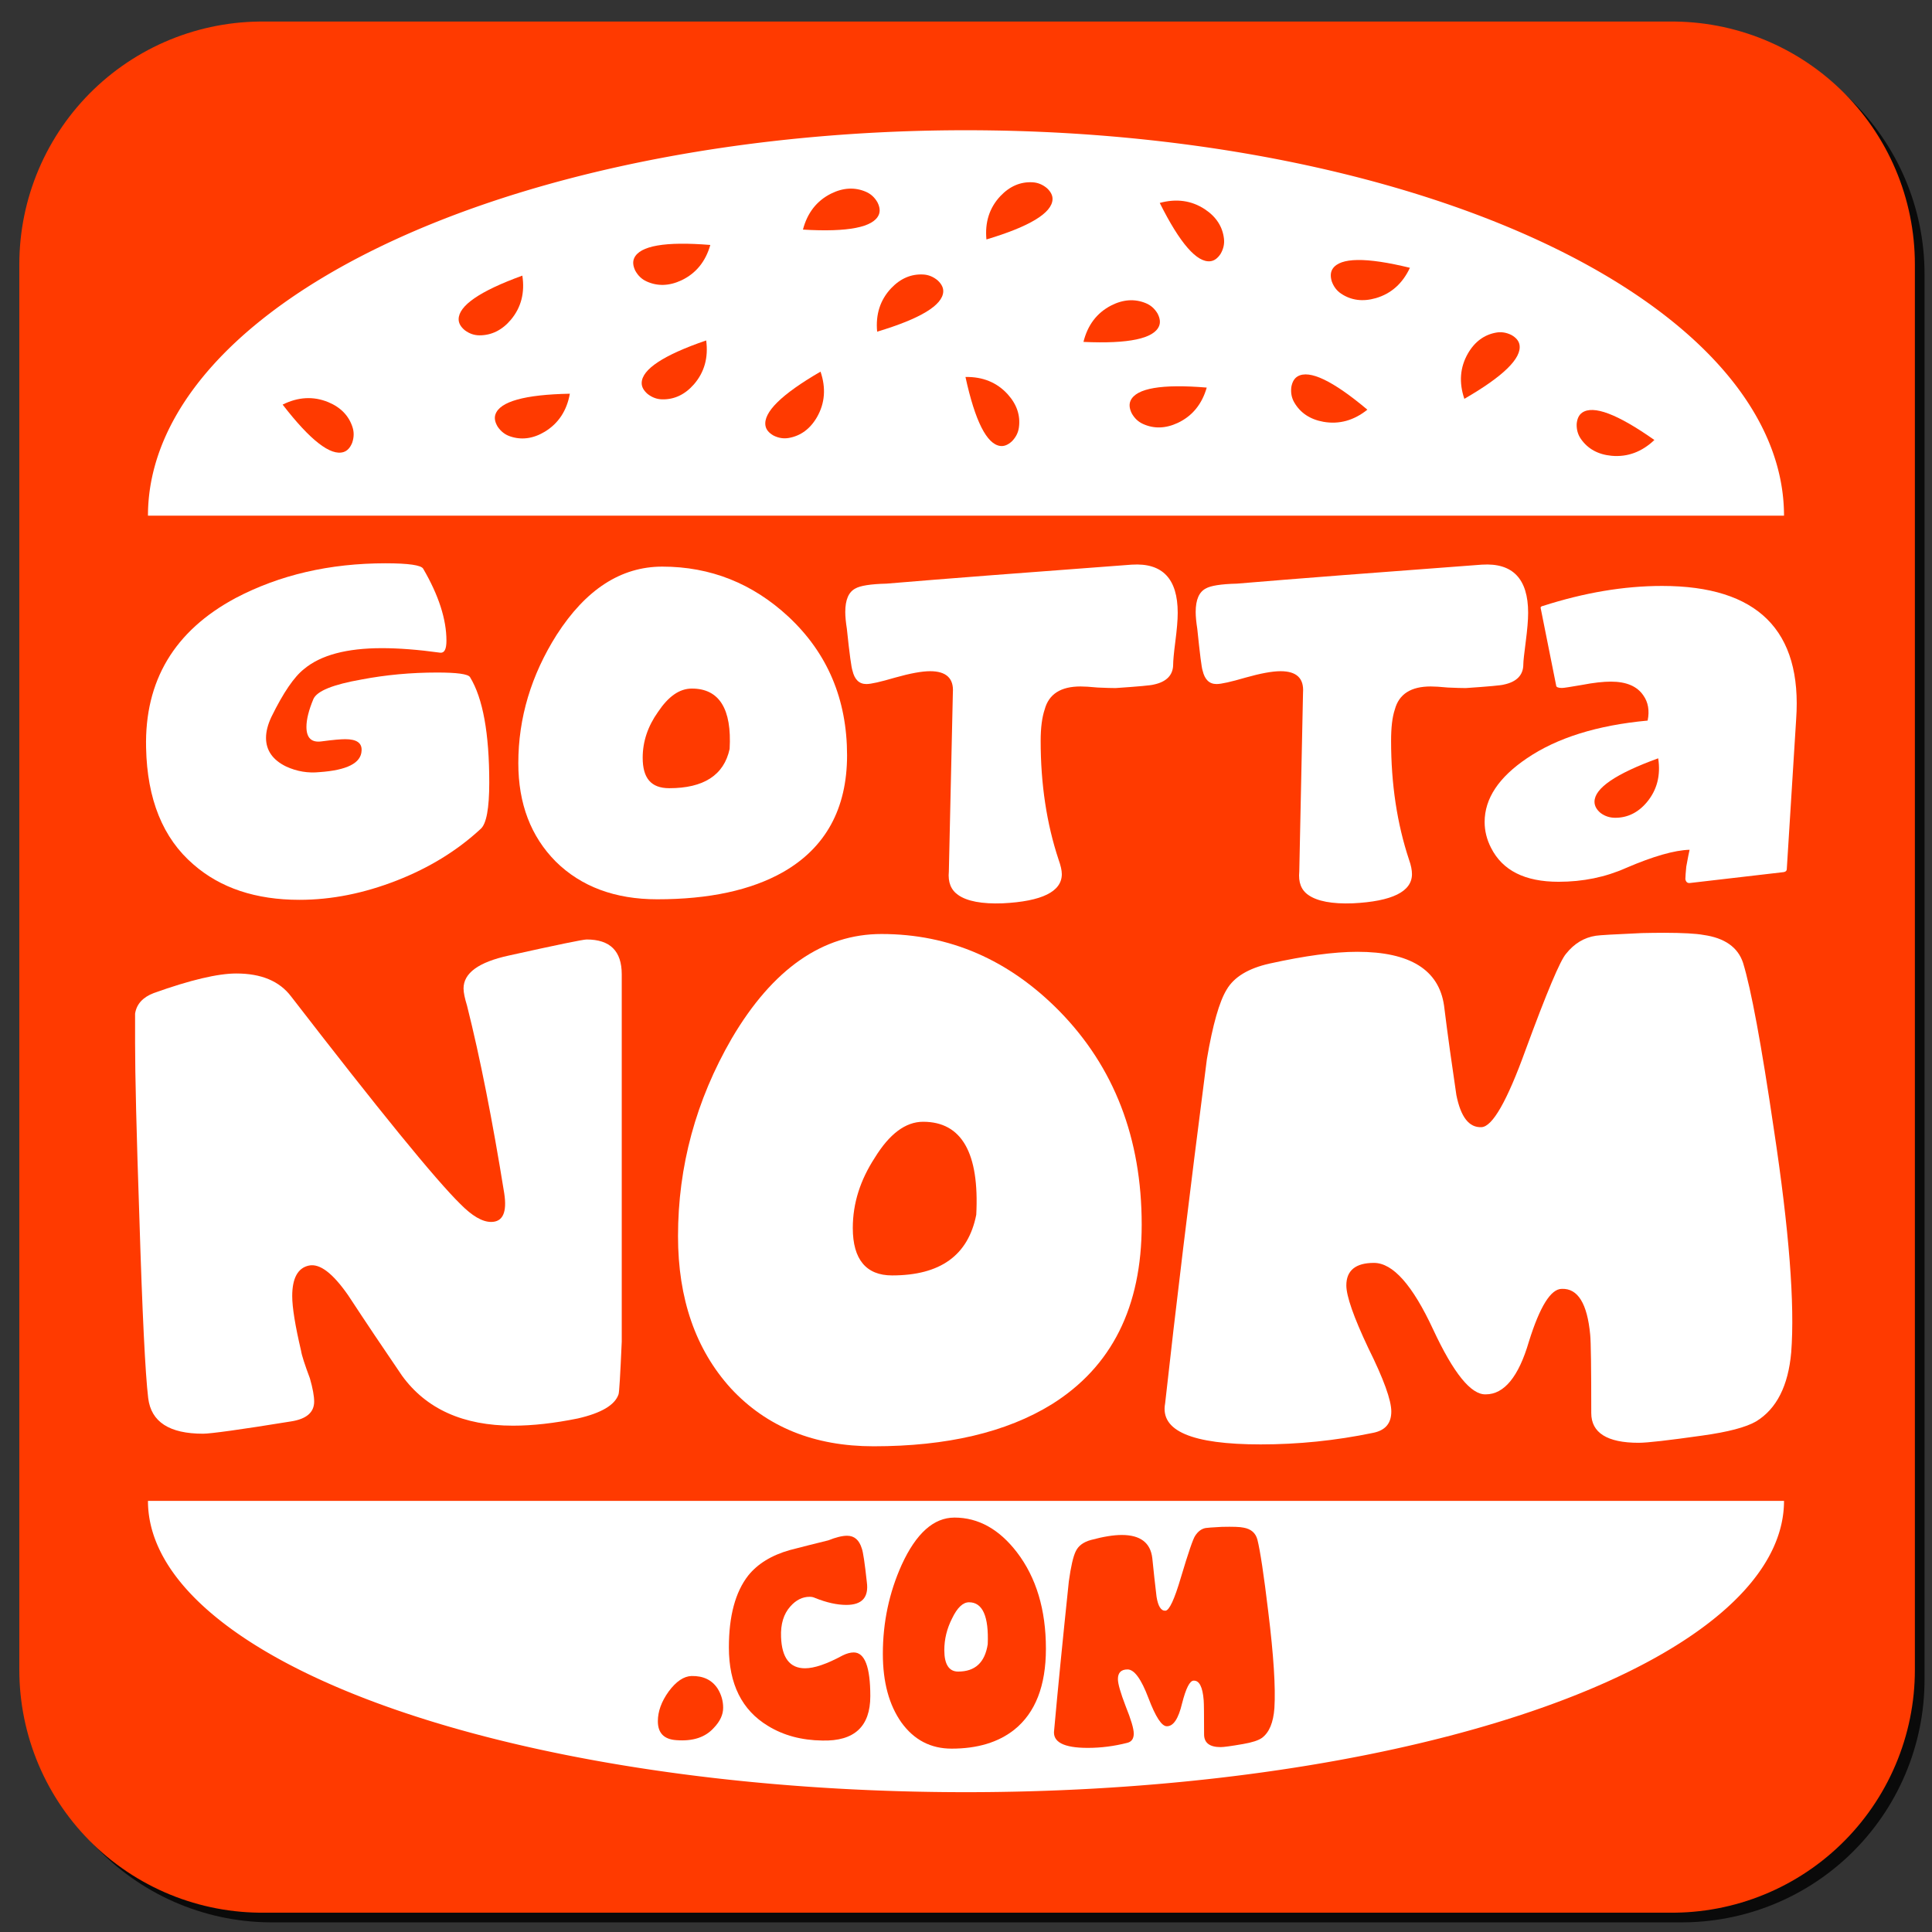 <?xml version="1.0" encoding="UTF-8" standalone="no"?>
<!-- Created with Inkscape (http://www.inkscape.org/) -->

<svg
   xmlns:dc="http://purl.org/dc/elements/1.1/"
   xmlns:cc="http://creativecommons.org/ns#"
   xmlns:rdf="http://www.w3.org/1999/02/22-rdf-syntax-ns#"
   xmlns:svg="http://www.w3.org/2000/svg"
   xmlns="http://www.w3.org/2000/svg"
   xmlns:xlink="http://www.w3.org/1999/xlink"
   xmlns:sodipodi="http://sodipodi.sourceforge.net/DTD/sodipodi-0.dtd"
   xmlns:inkscape="http://www.inkscape.org/namespaces/inkscape"
   version="1.1"
   width="200"
   height="200"
   id="svg2"
   inkscape:version="0.48.2 r9819"
   sodipodi:docname="burger27.svg"
   inkscape:export-filename="/Users/adamwalzer/Dropbox/gottanom/gottanom a.1/img/burger27.png"
   inkscape:export-xdpi="90"
   inkscape:export-ydpi="90">
  <rect width="100%" height="100%" fill="#333333" stroke="none"/>
  <sodipodi:namedview
     pagecolor="#ffffff"
     bordercolor="#666666"
     borderopacity="1"
     objecttolerance="10"
     gridtolerance="10"
     guidetolerance="10"
     inkscape:pageopacity="0"
     inkscape:pageshadow="2"
     inkscape:window-width="1232"
     inkscape:window-height="756"
     id="namedview3136"
     showgrid="false"
     inkscape:zoom="2.8284271"
     inkscape:cx="72.358004"
     inkscape:cy="97.449002"
     inkscape:window-x="55"
     inkscape:window-y="0"
     inkscape:window-maximized="0"
     inkscape:current-layer="layer1" />
  <defs
     id="defs4">
    <pattern
       xlink:href="#Polkadots-med-71-109-882"
       id="pattern4782"
       patternTransform="scale(8.002,9.592)" />
    <pattern
       id="Polkadots-med-71-109-882"
       patternTransform="translate(0,0) scale(10,10)"
       height="10"
       width="10"
       patternUnits="userSpaceOnUse">
      <circle
         id="circle4610"
         r="0.15"
         cy="0.810"
         cx="2.567"
         style="fill:#00f59d;stroke:none" />
      <circle
         id="circle4612"
         r="0.15"
         cy="2.33"
         cx="3.048"
         style="fill:#00f59d;stroke:none" />
      <circle
         id="circle4614"
         r="0.15"
         cy="2.415"
         cx="4.418"
         style="fill:#00f59d;stroke:none" />
      <circle
         id="circle4616"
         r="0.15"
         cy="3.029"
         cx="1.844"
         style="fill:#00f59d;stroke:none" />
      <circle
         id="circle4618"
         r="0.15"
         cy="1.363"
         cx="6.08"
         style="fill:#00f59d;stroke:none" />
      <circle
         id="circle4620"
         r="0.15"
         cy="4.413"
         cx="5.819"
         style="fill:#00f59d;stroke:none" />
      <circle
         id="circle4622"
         r="0.15"
         cy="4.048"
         cx="4.305"
         style="fill:#00f59d;stroke:none" />
      <circle
         id="circle4624"
         r="0.15"
         cy="3.045"
         cx="5.541"
         style="fill:#00f59d;stroke:none" />
      <circle
         id="circle4626"
         r="0.15"
         cy="5.527"
         cx="4.785"
         style="fill:#00f59d;stroke:none" />
      <circle
         id="circle4628"
         r="0.15"
         cy="5.184"
         cx="2.667"
         style="fill:#00f59d;stroke:none" />
      <circle
         id="circle4630"
         r="0.15"
         cy="1.448"
         cx="7.965"
         style="fill:#00f59d;stroke:none" />
      <circle
         id="circle4632"
         r="0.15"
         cy="5.049"
         cx="7.047"
         style="fill:#00f59d;stroke:none" />
      <circle
         id="circle4634"
         r="0.15"
         cy="0.895"
         cx="4.340"
         style="fill:#00f59d;stroke:none" />
      <circle
         id="circle4636"
         r="0.15"
         cy="0.340"
         cx="7.125"
         style="fill:#00f59d;stroke:none" />
      <circle
         id="circle4638"
         r="0.15"
         cy="1.049"
         cx="9.553"
         style="fill:#00f59d;stroke:none" />
      <circle
         id="circle4640"
         r="0.15"
         cy="2.689"
         cx="7.006"
         style="fill:#00f59d;stroke:none" />
      <circle
         id="circle4642"
         r="0.15"
         cy="2.689"
         cx="8.909"
         style="fill:#00f59d;stroke:none" />
      <circle
         id="circle4644"
         r="0.15"
         cy="4.407"
         cx="9.315"
         style="fill:#00f59d;stroke:none" />
      <circle
         id="circle4646"
         r="0.15"
         cy="3.870"
         cx="7.820"
         style="fill:#00f59d;stroke:none" />
      <circle
         id="circle4648"
         r="0.15"
         cy="5.948"
         cx="8.270"
         style="fill:#00f59d;stroke:none" />
      <circle
         id="circle4650"
         r="0.15"
         cy="7.428"
         cx="7.973"
         style="fill:#00f59d;stroke:none" />
      <circle
         id="circle4652"
         r="0.15"
         cy="8.072"
         cx="9.342"
         style="fill:#00f59d;stroke:none" />
      <circle
         id="circle4654"
         r="0.15"
         cy="9.315"
         cx="8.206"
         style="fill:#00f59d;stroke:none" />
      <circle
         id="circle4656"
         r="0.15"
         cy="9.475"
         cx="9.682"
         style="fill:#00f59d;stroke:none" />
      <circle
         id="circle4658"
         r="0.15"
         cy="6.186"
         cx="9.688"
         style="fill:#00f59d;stroke:none" />
      <circle
         id="circle4660"
         r="0.15"
         cy="6.296"
         cx="3.379"
         style="fill:#00f59d;stroke:none" />
      <circle
         id="circle4662"
         r="0.15"
         cy="8.204"
         cx="2.871"
         style="fill:#00f59d;stroke:none" />
      <circle
         id="circle4664"
         r="0.15"
         cy="8.719"
         cx="4.59"
         style="fill:#00f59d;stroke:none" />
      <circle
         id="circle4666"
         r="0.15"
         cy="9.671"
         cx="3.181"
         style="fill:#00f59d;stroke:none" />
      <circle
         id="circle4668"
         r="0.15"
         cy="7.315"
         cx="5.734"
         style="fill:#00f59d;stroke:none" />
      <circle
         id="circle4670"
         r="0.15"
         cy="6.513"
         cx="6.707"
         style="fill:#00f59d;stroke:none" />
      <circle
         id="circle4672"
         r="0.15"
         cy="9.670"
         cx="5.730"
         style="fill:#00f59d;stroke:none" />
      <circle
         id="circle4674"
         r="0.15"
         cy="8.373"
         cx="6.535"
         style="fill:#00f59d;stroke:none" />
      <circle
         id="circle4676"
         r="0.15"
         cy="7.154"
         cx="4.37"
         style="fill:#00f59d;stroke:none" />
      <circle
         id="circle4678"
         r="0.15"
         cy="7.25"
         cx="0.622"
         style="fill:#00f59d;stroke:none" />
      <circle
         id="circle4680"
         r="0.15"
         cy="5.679"
         cx="0.831"
         style="fill:#00f59d;stroke:none" />
      <circle
         id="circle4682"
         r="0.15"
         cy="8.519"
         cx="1.257"
         style="fill:#00f59d;stroke:none" />
      <circle
         id="circle4684"
         r="0.15"
         cy="6.877"
         cx="1.989"
         style="fill:#00f59d;stroke:none" />
      <circle
         id="circle4686"
         r="0.15"
         cy="3.181"
         cx="0.374"
         style="fill:#00f59d;stroke:none" />
      <circle
         id="circle4688"
         r="0.15"
         cy="1.664"
         cx="1.166"
         style="fill:#00f59d;stroke:none" />
      <circle
         id="circle4690"
         r="0.15"
         cy="0.093"
         cx="1.151"
         style="fill:#00f59d;stroke:none" />
      <circle
         id="circle4692"
         r="0.15"
         cy="10.093"
         cx="1.151"
         style="fill:#00f59d;stroke:none" />
      <circle
         id="circle4694"
         r="0.15"
         cy="4.451"
         cx="1.302"
         style="fill:#00f59d;stroke:none" />
      <circle
         id="circle4696"
         r="0.15"
         cy="3.763"
         cx="3.047"
         style="fill:#00f59d;stroke:none" />
    </pattern>
    <pattern
       xlink:href="#Polkadots-med-71-109-882-986"
       id="pattern4782-554"
       patternTransform="scale(8.002,9.592)" />
    <pattern
       id="Polkadots-med-71-109-882-986"
       patternTransform="translate(0,0) scale(10,10)"
       height="10"
       width="10"
       patternUnits="userSpaceOnUse">
      <circle
         id="circle5377"
         r="0.15"
         cy="0.810"
         cx="2.567"
         style="fill:#000000;stroke:none" />
      <circle
         id="circle5379"
         r="0.15"
         cy="2.33"
         cx="3.048"
         style="fill:#000000;stroke:none" />
      <circle
         id="circle5381"
         r="0.15"
         cy="2.415"
         cx="4.418"
         style="fill:#000000;stroke:none" />
      <circle
         id="circle5383"
         r="0.15"
         cy="3.029"
         cx="1.844"
         style="fill:#000000;stroke:none" />
      <circle
         id="circle5385"
         r="0.15"
         cy="1.363"
         cx="6.08"
         style="fill:#000000;stroke:none" />
      <circle
         id="circle5387"
         r="0.15"
         cy="4.413"
         cx="5.819"
         style="fill:#000000;stroke:none" />
      <circle
         id="circle5389"
         r="0.15"
         cy="4.048"
         cx="4.305"
         style="fill:#000000;stroke:none" />
      <circle
         id="circle5391"
         r="0.15"
         cy="3.045"
         cx="5.541"
         style="fill:#000000;stroke:none" />
      <circle
         id="circle5393"
         r="0.15"
         cy="5.527"
         cx="4.785"
         style="fill:#000000;stroke:none" />
      <circle
         id="circle5395"
         r="0.15"
         cy="5.184"
         cx="2.667"
         style="fill:#000000;stroke:none" />
      <circle
         id="circle5397"
         r="0.15"
         cy="1.448"
         cx="7.965"
         style="fill:#000000;stroke:none" />
      <circle
         id="circle5399"
         r="0.15"
         cy="5.049"
         cx="7.047"
         style="fill:#000000;stroke:none" />
      <circle
         id="circle5401"
         r="0.15"
         cy="0.895"
         cx="4.340"
         style="fill:#000000;stroke:none" />
      <circle
         id="circle5403"
         r="0.15"
         cy="0.340"
         cx="7.125"
         style="fill:#000000;stroke:none" />
      <circle
         id="circle5405"
         r="0.15"
         cy="1.049"
         cx="9.553"
         style="fill:#000000;stroke:none" />
      <circle
         id="circle5407"
         r="0.15"
         cy="2.689"
         cx="7.006"
         style="fill:#000000;stroke:none" />
      <circle
         id="circle5409"
         r="0.15"
         cy="2.689"
         cx="8.909"
         style="fill:#000000;stroke:none" />
      <circle
         id="circle5411"
         r="0.15"
         cy="4.407"
         cx="9.315"
         style="fill:#000000;stroke:none" />
      <circle
         id="circle5413"
         r="0.15"
         cy="3.870"
         cx="7.820"
         style="fill:#000000;stroke:none" />
      <circle
         id="circle5415"
         r="0.15"
         cy="5.948"
         cx="8.270"
         style="fill:#000000;stroke:none" />
      <circle
         id="circle5417"
         r="0.15"
         cy="7.428"
         cx="7.973"
         style="fill:#000000;stroke:none" />
      <circle
         id="circle5419"
         r="0.15"
         cy="8.072"
         cx="9.342"
         style="fill:#000000;stroke:none" />
      <circle
         id="circle5421"
         r="0.15"
         cy="9.315"
         cx="8.206"
         style="fill:#000000;stroke:none" />
      <circle
         id="circle5423"
         r="0.15"
         cy="9.475"
         cx="9.682"
         style="fill:#000000;stroke:none" />
      <circle
         id="circle5425"
         r="0.15"
         cy="6.186"
         cx="9.688"
         style="fill:#000000;stroke:none" />
      <circle
         id="circle5427"
         r="0.15"
         cy="6.296"
         cx="3.379"
         style="fill:#000000;stroke:none" />
      <circle
         id="circle5429"
         r="0.15"
         cy="8.204"
         cx="2.871"
         style="fill:#000000;stroke:none" />
      <circle
         id="circle5431"
         r="0.15"
         cy="8.719"
         cx="4.59"
         style="fill:#000000;stroke:none" />
      <circle
         id="circle5433"
         r="0.15"
         cy="9.671"
         cx="3.181"
         style="fill:#000000;stroke:none" />
      <circle
         id="circle5435"
         r="0.15"
         cy="7.315"
         cx="5.734"
         style="fill:#000000;stroke:none" />
      <circle
         id="circle5437"
         r="0.15"
         cy="6.513"
         cx="6.707"
         style="fill:#000000;stroke:none" />
      <circle
         id="circle5439"
         r="0.15"
         cy="9.670"
         cx="5.730"
         style="fill:#000000;stroke:none" />
      <circle
         id="circle5441"
         r="0.15"
         cy="8.373"
         cx="6.535"
         style="fill:#000000;stroke:none" />
      <circle
         id="circle5443"
         r="0.15"
         cy="7.154"
         cx="4.37"
         style="fill:#000000;stroke:none" />
      <circle
         id="circle5445"
         r="0.15"
         cy="7.25"
         cx="0.622"
         style="fill:#000000;stroke:none" />
      <circle
         id="circle5447"
         r="0.15"
         cy="5.679"
         cx="0.831"
         style="fill:#000000;stroke:none" />
      <circle
         id="circle5449"
         r="0.15"
         cy="8.519"
         cx="1.257"
         style="fill:#000000;stroke:none" />
      <circle
         id="circle5451"
         r="0.15"
         cy="6.877"
         cx="1.989"
         style="fill:#000000;stroke:none" />
      <circle
         id="circle5453"
         r="0.15"
         cy="3.181"
         cx="0.374"
         style="fill:#000000;stroke:none" />
      <circle
         id="circle5455"
         r="0.15"
         cy="1.664"
         cx="1.166"
         style="fill:#000000;stroke:none" />
      <circle
         id="circle5457"
         r="0.15"
         cy="0.093"
         cx="1.151"
         style="fill:#000000;stroke:none" />
      <circle
         id="circle5459"
         r="0.15"
         cy="10.093"
         cx="1.151"
         style="fill:#000000;stroke:none" />
      <circle
         id="circle5461"
         r="0.15"
         cy="4.451"
         cx="1.302"
         style="fill:#000000;stroke:none" />
      <circle
         id="circle5463"
         r="0.15"
         cy="3.763"
         cx="3.047"
         style="fill:#000000;stroke:none" />
    </pattern>
    <pattern
       xlink:href="#Polkadots-med-71-109-882-194"
       id="pattern4782-452"
       patternTransform="scale(8.002,9.592)" />
    <pattern
       id="Polkadots-med-71-109-882-194"
       patternTransform="translate(0,0) scale(10,10)"
       height="10"
       width="10"
       patternUnits="userSpaceOnUse">
      <circle
         id="circle5734"
         r="0.15"
         cy="0.810"
         cx="2.567"
         style="fill:#ff3a00;stroke:none" />
      <circle
         id="circle5736"
         r="0.15"
         cy="2.33"
         cx="3.048"
         style="fill:#ff3a00;stroke:none" />
      <circle
         id="circle5738"
         r="0.15"
         cy="2.415"
         cx="4.418"
         style="fill:#ff3a00;stroke:none" />
      <circle
         id="circle5740"
         r="0.15"
         cy="3.029"
         cx="1.844"
         style="fill:#ff3a00;stroke:none" />
      <circle
         id="circle5742"
         r="0.15"
         cy="1.363"
         cx="6.08"
         style="fill:#ff3a00;stroke:none" />
      <circle
         id="circle5744"
         r="0.15"
         cy="4.413"
         cx="5.819"
         style="fill:#ff3a00;stroke:none" />
      <circle
         id="circle5746"
         r="0.15"
         cy="4.048"
         cx="4.305"
         style="fill:#ff3a00;stroke:none" />
      <circle
         id="circle5748"
         r="0.15"
         cy="3.045"
         cx="5.541"
         style="fill:#ff3a00;stroke:none" />
      <circle
         id="circle5750"
         r="0.15"
         cy="5.527"
         cx="4.785"
         style="fill:#ff3a00;stroke:none" />
      <circle
         id="circle5752"
         r="0.15"
         cy="5.184"
         cx="2.667"
         style="fill:#ff3a00;stroke:none" />
      <circle
         id="circle5754"
         r="0.15"
         cy="1.448"
         cx="7.965"
         style="fill:#ff3a00;stroke:none" />
      <circle
         id="circle5756"
         r="0.15"
         cy="5.049"
         cx="7.047"
         style="fill:#ff3a00;stroke:none" />
      <circle
         id="circle5758"
         r="0.15"
         cy="0.895"
         cx="4.340"
         style="fill:#ff3a00;stroke:none" />
      <circle
         id="circle5760"
         r="0.15"
         cy="0.340"
         cx="7.125"
         style="fill:#ff3a00;stroke:none" />
      <circle
         id="circle5762"
         r="0.15"
         cy="1.049"
         cx="9.553"
         style="fill:#ff3a00;stroke:none" />
      <circle
         id="circle5764"
         r="0.15"
         cy="2.689"
         cx="7.006"
         style="fill:#ff3a00;stroke:none" />
      <circle
         id="circle5766"
         r="0.15"
         cy="2.689"
         cx="8.909"
         style="fill:#ff3a00;stroke:none" />
      <circle
         id="circle5768"
         r="0.15"
         cy="4.407"
         cx="9.315"
         style="fill:#ff3a00;stroke:none" />
      <circle
         id="circle5770"
         r="0.15"
         cy="3.870"
         cx="7.820"
         style="fill:#ff3a00;stroke:none" />
      <circle
         id="circle5772"
         r="0.15"
         cy="5.948"
         cx="8.270"
         style="fill:#ff3a00;stroke:none" />
      <circle
         id="circle5774"
         r="0.15"
         cy="7.428"
         cx="7.973"
         style="fill:#ff3a00;stroke:none" />
      <circle
         id="circle5776"
         r="0.15"
         cy="8.072"
         cx="9.342"
         style="fill:#ff3a00;stroke:none" />
      <circle
         id="circle5778"
         r="0.15"
         cy="9.315"
         cx="8.206"
         style="fill:#ff3a00;stroke:none" />
      <circle
         id="circle5780"
         r="0.15"
         cy="9.475"
         cx="9.682"
         style="fill:#ff3a00;stroke:none" />
      <circle
         id="circle5782"
         r="0.15"
         cy="6.186"
         cx="9.688"
         style="fill:#ff3a00;stroke:none" />
      <circle
         id="circle5784"
         r="0.15"
         cy="6.296"
         cx="3.379"
         style="fill:#ff3a00;stroke:none" />
      <circle
         id="circle5786"
         r="0.15"
         cy="8.204"
         cx="2.871"
         style="fill:#ff3a00;stroke:none" />
      <circle
         id="circle5788"
         r="0.15"
         cy="8.719"
         cx="4.59"
         style="fill:#ff3a00;stroke:none" />
      <circle
         id="circle5790"
         r="0.15"
         cy="9.671"
         cx="3.181"
         style="fill:#ff3a00;stroke:none" />
      <circle
         id="circle5792"
         r="0.15"
         cy="7.315"
         cx="5.734"
         style="fill:#ff3a00;stroke:none" />
      <circle
         id="circle5794"
         r="0.15"
         cy="6.513"
         cx="6.707"
         style="fill:#ff3a00;stroke:none" />
      <circle
         id="circle5796"
         r="0.15"
         cy="9.670"
         cx="5.730"
         style="fill:#ff3a00;stroke:none" />
      <circle
         id="circle5798"
         r="0.15"
         cy="8.373"
         cx="6.535"
         style="fill:#ff3a00;stroke:none" />
      <circle
         id="circle5800"
         r="0.15"
         cy="7.154"
         cx="4.37"
         style="fill:#ff3a00;stroke:none" />
      <circle
         id="circle5802"
         r="0.15"
         cy="7.25"
         cx="0.622"
         style="fill:#ff3a00;stroke:none" />
      <circle
         id="circle5804"
         r="0.15"
         cy="5.679"
         cx="0.831"
         style="fill:#ff3a00;stroke:none" />
      <circle
         id="circle5806"
         r="0.15"
         cy="8.519"
         cx="1.257"
         style="fill:#ff3a00;stroke:none" />
      <circle
         id="circle5808"
         r="0.15"
         cy="6.877"
         cx="1.989"
         style="fill:#ff3a00;stroke:none" />
      <circle
         id="circle5810"
         r="0.15"
         cy="3.181"
         cx="0.374"
         style="fill:#ff3a00;stroke:none" />
      <circle
         id="circle5812"
         r="0.15"
         cy="1.664"
         cx="1.166"
         style="fill:#ff3a00;stroke:none" />
      <circle
         id="circle5814"
         r="0.15"
         cy="0.093"
         cx="1.151"
         style="fill:#ff3a00;stroke:none" />
      <circle
         id="circle5816"
         r="0.15"
         cy="10.093"
         cx="1.151"
         style="fill:#ff3a00;stroke:none" />
      <circle
         id="circle5818"
         r="0.15"
         cy="4.451"
         cx="1.302"
         style="fill:#ff3a00;stroke:none" />
      <circle
         id="circle5820"
         r="0.15"
         cy="3.763"
         cx="3.047"
         style="fill:#ff3a00;stroke:none" />
    </pattern>
    <pattern
       patternTransform="matrix(20.264,0,0,7.091,-61.825,828.982)"
       id="pattern7217-239"
       xlink:href="#Polkadots-medwhite-483"
       inkscape:collect="always" />
    <pattern
       inkscape:collect="always"
       patternUnits="userSpaceOnUse"
       width="10"
       height="10"
       patternTransform="translate(0,0) scale(10,10)"
       id="Polkadots-medwhite-483"
       inkscape:stockid="Polka dots, medium white">
      <circle
         style="fill:#ff3a00;stroke:none"
         cx="2.567"
         cy="0.810"
         r="0.15"
         id="circle9264" />
      <circle
         style="fill:#ff3a00;stroke:none"
         cx="3.048"
         cy="2.33"
         r="0.15"
         id="circle9266" />
      <circle
         style="fill:#ff3a00;stroke:none"
         cx="4.418"
         cy="2.415"
         r="0.15"
         id="circle9268" />
      <circle
         style="fill:#ff3a00;stroke:none"
         cx="1.844"
         cy="3.029"
         r="0.15"
         id="circle9270" />
      <circle
         style="fill:#ff3a00;stroke:none"
         cx="6.08"
         cy="1.363"
         r="0.15"
         id="circle9272" />
      <circle
         style="fill:#ff3a00;stroke:none"
         cx="5.819"
         cy="4.413"
         r="0.15"
         id="circle9274" />
      <circle
         style="fill:#ff3a00;stroke:none"
         cx="4.305"
         cy="4.048"
         r="0.15"
         id="circle9276" />
      <circle
         style="fill:#ff3a00;stroke:none"
         cx="5.541"
         cy="3.045"
         r="0.15"
         id="circle9278" />
      <circle
         style="fill:#ff3a00;stroke:none"
         cx="4.785"
         cy="5.527"
         r="0.15"
         id="circle9280" />
      <circle
         style="fill:#ff3a00;stroke:none"
         cx="2.667"
         cy="5.184"
         r="0.15"
         id="circle9282" />
      <circle
         style="fill:#ff3a00;stroke:none"
         cx="7.965"
         cy="1.448"
         r="0.15"
         id="circle9284" />
      <circle
         style="fill:#ff3a00;stroke:none"
         cx="7.047"
         cy="5.049"
         r="0.15"
         id="circle9286" />
      <circle
         style="fill:#ff3a00;stroke:none"
         cx="4.340"
         cy="0.895"
         r="0.15"
         id="circle9288" />
      <circle
         style="fill:#ff3a00;stroke:none"
         cx="7.125"
         cy="0.340"
         r="0.15"
         id="circle9290" />
      <circle
         style="fill:#ff3a00;stroke:none"
         cx="9.553"
         cy="1.049"
         r="0.15"
         id="circle9292" />
      <circle
         style="fill:#ff3a00;stroke:none"
         cx="7.006"
         cy="2.689"
         r="0.15"
         id="circle9294" />
      <circle
         style="fill:#ff3a00;stroke:none"
         cx="8.909"
         cy="2.689"
         r="0.15"
         id="circle9296" />
      <circle
         style="fill:#ff3a00;stroke:none"
         cx="9.315"
         cy="4.407"
         r="0.15"
         id="circle9298" />
      <circle
         style="fill:#ff3a00;stroke:none"
         cx="7.820"
         cy="3.870"
         r="0.15"
         id="circle9300" />
      <circle
         style="fill:#ff3a00;stroke:none"
         cx="8.270"
         cy="5.948"
         r="0.15"
         id="circle9302" />
      <circle
         style="fill:#ff3a00;stroke:none"
         cx="7.973"
         cy="7.428"
         r="0.15"
         id="circle9304" />
      <circle
         style="fill:#ff3a00;stroke:none"
         cx="9.342"
         cy="8.072"
         r="0.15"
         id="circle9306" />
      <circle
         style="fill:#ff3a00;stroke:none"
         cx="8.206"
         cy="9.315"
         r="0.15"
         id="circle9308" />
      <circle
         style="fill:#ff3a00;stroke:none"
         cx="9.682"
         cy="9.475"
         r="0.15"
         id="circle9310" />
      <circle
         style="fill:#ff3a00;stroke:none"
         cx="9.688"
         cy="6.186"
         r="0.15"
         id="circle9312" />
      <circle
         style="fill:#ff3a00;stroke:none"
         cx="3.379"
         cy="6.296"
         r="0.15"
         id="circle9314" />
      <circle
         style="fill:#ff3a00;stroke:none"
         cx="2.871"
         cy="8.204"
         r="0.15"
         id="circle9316" />
      <circle
         style="fill:#ff3a00;stroke:none"
         cx="4.59"
         cy="8.719"
         r="0.15"
         id="circle9318" />
      <circle
         style="fill:#ff3a00;stroke:none"
         cx="3.181"
         cy="9.671"
         r="0.15"
         id="circle9320" />
      <circle
         style="fill:#ff3a00;stroke:none"
         cx="5.734"
         cy="7.315"
         r="0.15"
         id="circle9322" />
      <circle
         style="fill:#ff3a00;stroke:none"
         cx="6.707"
         cy="6.513"
         r="0.15"
         id="circle9324" />
      <circle
         style="fill:#ff3a00;stroke:none"
         cx="5.730"
         cy="9.670"
         r="0.15"
         id="circle9326" />
      <circle
         style="fill:#ff3a00;stroke:none"
         cx="6.535"
         cy="8.373"
         r="0.15"
         id="circle9328" />
      <circle
         style="fill:#ff3a00;stroke:none"
         cx="4.37"
         cy="7.154"
         r="0.15"
         id="circle9330" />
      <circle
         style="fill:#ff3a00;stroke:none"
         cx="0.622"
         cy="7.25"
         r="0.15"
         id="circle9332" />
      <circle
         style="fill:#ff3a00;stroke:none"
         cx="0.831"
         cy="5.679"
         r="0.15"
         id="circle9334" />
      <circle
         style="fill:#ff3a00;stroke:none"
         cx="1.257"
         cy="8.519"
         r="0.15"
         id="circle9336" />
      <circle
         style="fill:#ff3a00;stroke:none"
         cx="1.989"
         cy="6.877"
         r="0.15"
         id="circle9338" />
      <circle
         style="fill:#ff3a00;stroke:none"
         cx="0.374"
         cy="3.181"
         r="0.15"
         id="circle9340" />
      <circle
         style="fill:#ff3a00;stroke:none"
         cx="1.166"
         cy="1.664"
         r="0.15"
         id="circle9342" />
      <circle
         style="fill:#ff3a00;stroke:none"
         cx="1.151"
         cy="0.093"
         r="0.15"
         id="circle9344" />
      <circle
         style="fill:#ff3a00;stroke:none"
         cx="1.151"
         cy="10.093"
         r="0.15"
         id="circle9346" />
      <circle
         style="fill:#ff3a00;stroke:none"
         cx="1.302"
         cy="4.451"
         r="0.15"
         id="circle9348" />
      <circle
         style="fill:#ff3a00;stroke:none"
         cx="3.047"
         cy="3.763"
         r="0.15"
         id="circle9350" />
    </pattern>
  </defs>
  <g
     id="layer1"
     transform="translate(0,-852.362)">
    <rect
       y="880.725"
       x="28.134"
       height="145.504"
       width="145.959"
       id="rect10129"
       style="fill:#000000;fill-opacity:0.8;stroke:#000000;stroke-width:50.268;stroke-linejoin:round;stroke-miterlimit:4;stroke-opacity:0.8;stroke-dasharray:none" />
    <rect
       style="fill:#ff3a00;fill-opacity:1;stroke:#ff3a00;stroke-width:50.268;stroke-linejoin:round;stroke-miterlimit:4;stroke-opacity:1;stroke-dasharray:none"
       id="rect9617"
       width="145.959"
       height="145.504"
       x="27.134"
       y="879.725" />
    <path
       style="fill:#ffffff;fill-opacity:1;stroke:none"
       d="m 102.465,865.861 a 84.682,39.91 0 0 0 -87.148,39.882 l 84.682,0 84.682,0 A 84.682,39.91 0 0 0 102.465,865.861 z"
       id="path10174" />
    <path
       style="fill:#ffffff;fill-opacity:1;stroke:none"
       d="m 39.923,910.673 c -5.802,4e-5 -10.979,1.202 -15.545,3.603 -6.34,3.401 -9.416,8.57 -9.255,15.493 0.107,5.322 1.735,9.363 4.905,12.084 2.794,2.441 6.46,3.658 10.973,3.658 3.331,0 6.674,-0.675 10.059,-1.995 3.385,-1.321 6.283,-3.108 8.701,-5.349 0.591,-0.52 0.887,-2.114 0.887,-4.795 -4e-5,-5.082 -0.652,-8.719 -1.995,-10.92 -0.215,-0.32 -1.367,-0.471 -3.408,-0.471 -2.686,2e-5 -5.289,0.24 -7.814,0.721 -2.955,0.52 -4.612,1.183 -4.988,2.023 -0.484,1.161 -0.72,2.122 -0.72,2.882 -2.1e-5,1.161 0.533,1.657 1.607,1.497 1.182,-0.16 1.981,-0.222 2.411,-0.222 1.182,1e-5 1.744,0.391 1.69,1.192 -0.054,1.281 -1.503,2.017 -4.35,2.217 -1.182,0.12 -2.336,-0.062 -3.464,-0.582 -1.397,-0.68 -2.078,-1.685 -2.078,-2.966 -1.8e-5,-0.64 0.178,-1.361 0.554,-2.162 1.236,-2.521 2.36,-4.161 3.381,-4.961 1.719,-1.441 4.41,-2.162 8.064,-2.162 1.719,2e-5 3.731,0.151 6.041,0.471 0.43,0.04 0.637,-0.367 0.637,-1.247 -3.5e-5,-2.201 -0.799,-4.694 -2.411,-7.455 -0.215,-0.36 -1.516,-0.554 -3.879,-0.554 z"
       id="path10172"
       inkscape:connector-curvature="0" />
    <path
       style="fill:#ffffff;fill-opacity:1;stroke:none"
       d="m 117.179,910.812 c -10.745,0.8 -19.232,1.448 -25.41,1.968 -1.665,0.04 -2.731,0.219 -3.214,0.499 -0.698,0.36 -1.053,1.158 -1.053,2.439 -4e-6,0.48 0.059,1.066 0.166,1.746 0.269,2.601 0.474,4.043 0.582,4.324 0.215,0.92 0.689,1.386 1.441,1.386 0.484,2e-5 1.461,-0.225 2.965,-0.665 1.558,-0.44 2.77,-0.665 3.63,-0.665 1.665,2e-5 2.463,0.737 2.355,2.217 -0.161,7.323 -0.308,13.511 -0.416,18.514 -0.107,1.12 0.218,1.919 0.97,2.439 0.913,0.64 2.451,0.939 4.6,0.859 4.083,-0.2 6.124,-1.22 6.124,-3.021 -3e-5,-0.4 -0.118,-0.896 -0.333,-1.497 -1.236,-3.722 -1.857,-7.824 -1.857,-12.305 -2e-5,-1.361 0.147,-2.442 0.416,-3.243 0.43,-1.601 1.672,-2.383 3.713,-2.383 0.376,2e-5 0.968,0.031 1.773,0.111 0.86,0.04 1.48,0.055 1.857,0.055 2.364,-0.16 3.666,-0.28 3.935,-0.36 1.343,-0.28 2.023,-0.986 2.023,-2.106 -3e-5,-0.32 0.06,-1.087 0.222,-2.328 0.161,-1.24 0.249,-2.233 0.249,-2.993 -3e-5,-3.521 -1.569,-5.189 -4.738,-4.989 z"
       id="path10170"
       inkscape:connector-curvature="0" />
    <path
       style="fill:#ffffff;fill-opacity:1;stroke:none"
       d="m 153.426,910.812 c -10.745,0.8 -19.204,1.448 -25.382,1.968 -1.665,0.04 -2.731,0.219 -3.214,0.499 -0.698,0.36 -1.053,1.158 -1.053,2.439 0,0.48 0.059,1.066 0.166,1.746 0.269,2.601 0.447,4.043 0.554,4.324 0.215,0.92 0.689,1.386 1.441,1.386 0.484,2e-5 1.488,-0.225 2.993,-0.665 1.558,-0.44 2.77,-0.665 3.63,-0.665 1.665,2e-5 2.435,0.737 2.328,2.217 -0.161,7.323 -0.281,13.511 -0.388,18.514 -0.107,1.12 0.19,1.919 0.942,2.439 0.913,0.64 2.451,0.939 4.6,0.859 4.083,-0.2 6.124,-1.22 6.124,-3.021 -3e-5,-0.4 -0.09,-0.896 -0.305,-1.497 -1.236,-3.722 -1.857,-7.824 -1.857,-12.305 -2e-5,-1.361 0.119,-2.442 0.388,-3.243 0.43,-1.601 1.672,-2.383 3.713,-2.383 0.376,2e-5 0.968,0.031 1.773,0.111 0.86,0.04 1.48,0.055 1.857,0.055 2.364,-0.16 3.666,-0.28 3.935,-0.36 1.343,-0.28 2.023,-0.986 2.023,-2.106 -2e-5,-0.32 0.088,-1.087 0.249,-2.328 0.161,-1.24 0.249,-2.233 0.249,-2.993 -3e-5,-3.521 -1.596,-5.189 -4.766,-4.989 z"
       id="path10168"
       inkscape:connector-curvature="0" />
    <path
       style="fill:#ffffff;fill-opacity:1;stroke:none"
       d="M 68.562 58.656 C 64.264 58.656 60.634 61.037 57.625 65.719 C 54.992 69.881 53.656 74.318 53.656 79 C 53.656 83.202 54.952 86.586 57.531 89.188 C 60.164 91.789 63.679 93.094 68.031 93.094 C 73.404 93.094 77.732 92.162 81.062 90.281 C 85.468 87.76 87.687 83.71 87.688 78.188 C 87.687 72.385 85.654 67.605 81.625 63.844 C 77.918 60.402 73.559 58.656 68.562 58.656 z M 71.625 71.281 C 74.462 71.281 75.768 73.394 75.531 77.531 C 74.94 80.26 72.827 81.594 69.281 81.594 C 67.39 81.594 66.531 80.55 66.531 78.438 C 66.531 76.765 67.061 75.184 68.125 73.688 C 69.189 72.103 70.325 71.281 71.625 71.281 z "
       transform="translate(0,852.362)"
       id="path10937" />
    <path
       style="fill:#ffffff;fill-opacity:1;stroke:none"
       d="m 172.062,913.018 c -3.976,3e-5 -8.068,0.702 -12.312,2.062 -0.215,0.04 -0.304,0.121 -0.25,0.281 l 1.594,7.969 c 0,0.16 0.218,0.25 0.594,0.25 0.215,3e-5 0.881,-0.112 2.062,-0.312 1.236,-0.24 2.248,-0.344 3,-0.344 1.612,2e-5 2.73,0.477 3.375,1.438 0.484,0.68 0.652,1.553 0.438,2.594 -5.211,0.48 -9.384,1.785 -12.5,3.906 -2.901,1.961 -4.375,4.153 -4.375,6.594 0,0.92 0.226,1.816 0.656,2.656 1.182,2.361 3.508,3.531 7,3.531 2.525,1e-5 4.851,-0.477 7,-1.438 2.794,-1.2 5.004,-1.835 6.562,-1.875 -0.054,0.24 -0.183,0.83 -0.344,1.75 -0.054,0.6 -0.094,1.041 -0.094,1.281 0.054,0.32 0.231,0.446 0.5,0.406 l 9.688,-1.125 c 0.215,-0.04 0.312,-0.152 0.312,-0.312 l 0.969,-15.5 c 0.645,-9.204 -3.99,-13.812 -13.875,-13.812 z m -0.406,17.844 c 0.269,1.761 -0.113,3.282 -1.188,4.562 -0.913,1.08 -2.014,1.594 -3.25,1.594 -0.537,1e-5 -1.048,-0.14 -1.531,-0.5 -0.43,-0.36 -0.625,-0.756 -0.625,-1.156 -2e-5,-1.401 2.188,-2.899 6.594,-4.5 z"
       id="path10164"
       inkscape:connector-curvature="0" />
    <path
       style="fill:#ffffff;fill-opacity:1;stroke:none"
       d="m 172.211,948.925 c -0.673,-8.4e-4 -1.429,0.012 -2.245,0.028 -2.805,0.123 -4.387,0.216 -4.766,0.277 -1.213,0.185 -2.242,0.808 -3.076,1.857 -0.607,0.679 -2.013,4.021 -4.212,10.005 -1.896,5.244 -3.407,7.893 -4.544,7.954 -1.289,0.062 -2.15,-1.043 -2.605,-3.326 -0.455,-3.085 -0.896,-6.172 -1.275,-9.257 -0.531,-3.702 -3.519,-5.571 -8.978,-5.571 -2.426,5e-5 -5.449,0.417 -9.089,1.219 -2.199,0.494 -3.675,1.393 -4.434,2.688 -0.758,1.234 -1.444,3.628 -2.051,7.206 -1.82,14.128 -3.261,26.017 -4.323,35.641 -0.531,2.838 2.765,4.24 9.892,4.24 3.867,0 7.744,-0.39 11.611,-1.192 1.289,-0.247 1.912,-0.983 1.912,-2.217 -3e-5,-1.172 -0.791,-3.36 -2.383,-6.568 -1.516,-3.208 -2.272,-5.375 -2.272,-6.485 -3e-5,-1.542 0.959,-2.328 2.854,-2.328 1.971,10e-6 4.001,2.308 6.124,6.873 2.123,4.566 3.942,6.796 5.459,6.735 1.896,10e-6 3.4,-1.82 4.461,-5.46 1.137,-3.64 2.271,-5.46 3.408,-5.46 1.668,-0.062 2.634,1.531 2.937,4.739 0.076,0.74 0.111,3.432 0.111,8.12 -6e-5,2.036 1.644,3.076 4.905,3.076 0.91,0 3.107,-0.255 6.595,-0.748 2.654,-0.37 4.508,-0.852 5.57,-1.469 2.123,-1.296 3.327,-3.695 3.63,-7.15 0.379,-4.936 -0.209,-12.626 -1.801,-23.114 -1.289,-8.761 -2.353,-14.496 -3.187,-17.211 -0.531,-1.604 -1.902,-2.574 -4.101,-2.882 -0.739,-0.139 -2.109,-0.219 -4.129,-0.222 z"
       id="path10158"
       inkscape:connector-curvature="0" />
    <path
       style="fill:#ffffff;fill-opacity:1;stroke:none"
       d="M 91.25 96.688 C 85.184 96.688 79.996 100.282 75.75 107.5 C 72.035 113.916 70.187 120.75 70.188 127.969 C 70.187 134.447 72.017 139.709 75.656 143.719 C 79.372 147.729 84.296 149.719 90.438 149.719 C 98.02 149.719 104.174 148.275 108.875 145.375 C 115.092 141.488 118.187 135.295 118.188 126.781 C 118.187 117.835 115.343 110.456 109.656 104.656 C 104.424 99.35 98.302 96.688 91.25 96.688 z M 95.562 116.125 C 99.566 116.125 101.396 119.371 101.062 125.75 C 100.228 129.958 97.348 132.031 92.344 132.031 C 89.675 132.031 88.281 130.383 88.281 127.125 C 88.281 124.546 89.061 122.151 90.562 119.844 C 92.064 117.401 93.728 116.125 95.562 116.125 z "
       transform="translate(0,852.362)"
       id="path10942" />
    <path
       style="fill:#ffffff;fill-opacity:1;stroke:none"
       d="m 60.733,949.617 c -0.379,5e-5 -3.059,0.552 -8.064,1.663 -3.109,0.679 -4.683,1.805 -4.683,3.409 -4e-5,0.432 0.133,1.033 0.36,1.774 1.365,5.429 2.638,11.901 3.852,19.428 0.303,1.974 -0.145,2.966 -1.358,2.965 -0.91,3e-5 -1.974,-0.623 -3.187,-1.857 -2.578,-2.53 -8.414,-9.695 -17.513,-21.479 -1.213,-1.604 -3.103,-2.383 -5.681,-2.383 -1.896,5e-5 -4.744,0.666 -8.535,2.023 -1.137,0.432 -1.788,1.147 -1.94,2.134 l 0,3.049 c -6e-6,3.208 0.14,9.22 0.443,18.042 0.303,9.933 0.611,16.178 0.914,18.708 0.303,2.468 2.193,3.686 5.681,3.686 0.758,0 3.809,-0.411 9.117,-1.275 1.592,-0.247 2.383,-0.94 2.383,-2.051 -2.4e-5,-0.555 -0.14,-1.362 -0.443,-2.411 -0.531,-1.419 -0.839,-2.361 -0.914,-2.855 -0.607,-2.591 -0.914,-4.482 -0.914,-5.654 -2.2e-5,-1.851 0.581,-2.913 1.718,-3.159 1.137,-0.247 2.481,0.794 4.073,3.076 1.82,2.776 3.674,5.538 5.57,8.314 2.502,3.455 6.344,5.183 11.5,5.183 2.047,0 4.279,-0.255 6.706,-0.748 2.426,-0.555 3.833,-1.384 4.212,-2.494 0.076,-0.185 0.181,-2.005 0.333,-5.46 l 0,-38.025 c -5.5e-5,-2.406 -1.204,-3.603 -3.63,-3.603 z"
       id="path10154"
       inkscape:connector-curvature="0" />
    <path
       style="fill:#ffffff;fill-opacity:1;stroke:none"
       d="m 15.317,1007.733 a 84.682,30.155 0 0 0 169.364,0 l -84.682,0 -84.682,0 z"
       id="path2985" />
    <g
       style="font-size:78.802px;font-style:normal;font-variant:normal;font-weight:normal;font-stretch:normal;line-height:125%;letter-spacing:0px;word-spacing:0px;fill:#003f1f;fill-opacity:1;stroke:none;font-family:Cheeseburger;-inkscape-font-specification:Cheeseburger"
       id="text2992"
       transform="matrix(1.172,0,0,0.801,-0.277,62.682)" />
    <path
       id="path10198"
       d="m 145.954,880.084 c -0.754,1.614 -1.925,2.673 -3.53,3.142 -1.36,0.392 -2.561,0.223 -3.589,-0.463 -0.447,-0.298 -0.773,-0.716 -0.975,-1.284 -0.158,-0.538 -0.121,-0.966 0.101,-1.299 0.778,-1.165 3.44,-1.211 7.993,-0.096 z"
       style="fill:#ff3a00;fill-opacity:1;stroke:none"
       inkscape:connector-curvature="0" />
    <path
       inkscape:connector-curvature="0"
       style="fill:#ff3a00;fill-opacity:1;stroke:none"
       d="m 151.588,893.648 c -0.57,-1.687 -0.456,-3.263 0.379,-4.71 0.712,-1.223 1.697,-1.931 2.914,-2.146 0.529,-0.093 1.054,-0.017 1.592,0.254 0.486,0.28 0.755,0.614 0.825,1.008 0.243,1.379 -1.65,3.253 -5.71,5.594 z"
       id="path10201" />
    <path
       id="path10203"
       d="m 120.057,873.369 c 1.718,-0.468 3.284,-0.26 4.679,0.661 1.178,0.784 1.826,1.809 1.968,3.037 0.061,0.534 -0.046,1.053 -0.349,1.574 -0.309,0.468 -0.658,0.717 -1.056,0.763 -1.391,0.16 -3.148,-1.841 -5.242,-6.035 z"
       style="fill:#ff3a00;fill-opacity:1;stroke:none"
       inkscape:connector-curvature="0" />
    <path
       inkscape:connector-curvature="0"
       style="fill:#ff3a00;fill-opacity:1;stroke:none"
       d="m 83.121,876.13 c 0.452,-1.723 1.414,-2.975 2.909,-3.724 1.267,-0.629 2.48,-0.679 3.614,-0.188 0.493,0.213 0.889,0.566 1.19,1.088 0.252,0.501 0.293,0.929 0.134,1.296 -0.556,1.286 -3.168,1.808 -7.846,1.528 z"
       id="path10205" />
    <path
       id="path10207"
       d="m 54.073,880.895 c 0.269,1.761 -0.117,3.292 -1.192,4.573 -0.913,1.08 -2.006,1.607 -3.242,1.607 -0.537,10e-6 -1.041,-0.166 -1.524,-0.527 -0.43,-0.36 -0.637,-0.736 -0.637,-1.136 -2e-5,-1.401 2.189,-2.917 6.595,-4.518 z"
       style="fill:#ff3a00;fill-opacity:1;stroke:none"
       inkscape:connector-curvature="0" />
    <path
       id="path10211"
       d="m 58.991,893.119 c -0.316,1.753 -1.177,3.077 -2.608,3.941 -1.214,0.727 -2.419,0.871 -3.588,0.471 -0.508,-0.174 -0.931,-0.494 -1.272,-0.992 -0.29,-0.48 -0.365,-0.903 -0.235,-1.281 0.453,-1.325 3.016,-2.051 7.702,-2.139 z"
       style="fill:#ff3a00;fill-opacity:1;stroke:none"
       inkscape:connector-curvature="0" />
    <path
       id="path10215"
       d="m 124.921,892.484 c -0.493,1.712 -1.484,2.941 -2.996,3.655 -1.282,0.599 -2.495,0.62 -3.617,0.103 -0.488,-0.225 -0.875,-0.587 -1.164,-1.116 -0.24,-0.507 -0.271,-0.935 -0.103,-1.299 0.586,-1.272 3.209,-1.733 7.88,-1.343 z"
       style="fill:#ff3a00;fill-opacity:1;stroke:none"
       inkscape:connector-curvature="0" />
    <path
       inkscape:connector-curvature="0"
       style="fill:#ff3a00;fill-opacity:1;stroke:none"
       d="m 141.551,894.771 c -1.391,1.113 -2.91,1.545 -4.556,1.255 -1.392,-0.251 -2.395,-0.934 -3.013,-2.004 -0.269,-0.465 -0.376,-0.984 -0.306,-1.583 0.097,-0.552 0.319,-0.92 0.665,-1.12 1.213,-0.7 3.621,0.438 7.21,3.453 z"
       id="path10217" />
    <path
       inkscape:connector-curvature="0"
       style="fill:#ff3a00;fill-opacity:1;stroke:none"
       d="m 84.941,890.835 c 0.574,1.686 0.463,3.262 -0.369,4.711 -0.709,1.224 -1.693,1.935 -2.909,2.152 -0.529,0.094 -1.054,0.019 -1.593,-0.251 -0.486,-0.279 -0.757,-0.613 -0.827,-1.007 -0.246,-1.379 1.643,-3.256 5.698,-5.606 z"
       id="path10219" />
    <path
       inkscape:connector-curvature="0"
       style="fill:#ff3a00;fill-opacity:1;stroke:none"
       d="m 73.532,877.72 c -0.49,1.712 -1.479,2.944 -2.989,3.66 -1.281,0.601 -2.494,0.625 -3.617,0.11 -0.488,-0.224 -0.876,-0.585 -1.166,-1.114 -0.241,-0.507 -0.272,-0.935 -0.106,-1.299 0.584,-1.273 3.206,-1.739 7.878,-1.357 z"
       id="path10221" />
    <path
       id="path10223"
       d="m 102.115,877.15 c -0.168,-1.773 0.305,-3.28 1.451,-4.497 0.974,-1.027 2.095,-1.49 3.329,-1.42 0.536,0.031 1.029,0.226 1.491,0.613 0.409,0.384 0.594,0.771 0.571,1.171 -0.08,1.398 -2.353,2.787 -6.842,4.133 z"
       style="fill:#ff3a00;fill-opacity:1;stroke:none"
       inkscape:connector-curvature="0" />
    <path
       id="path10225"
       d="m 171.262,897.909 c -1.291,1.227 -2.769,1.786 -4.434,1.636 -1.409,-0.132 -2.466,-0.728 -3.172,-1.742 -0.307,-0.441 -0.458,-0.949 -0.439,-1.552 0.05,-0.559 0.24,-0.944 0.568,-1.172 1.149,-0.8 3.645,0.13 7.476,2.83 z"
       style="fill:#ff3a00;fill-opacity:1;stroke:none"
       inkscape:connector-curvature="0" />
    <path
       inkscape:connector-curvature="0"
       style="fill:#ff3a00;fill-opacity:1;stroke:none"
       d="m 29.259,894.245 c 1.596,-0.791 3.172,-0.889 4.719,-0.254 1.307,0.542 2.141,1.423 2.517,2.6 0.163,0.512 0.158,1.042 -0.039,1.612 -0.212,0.519 -0.508,0.831 -0.889,0.953 -1.334,0.426 -3.444,-1.2 -6.308,-4.91 z"
       id="path10227"
       inkscape:transform-center-x="-3.6757507" />
    <path
       id="path10229"
       d="m 99.947,891.386 c 1.781,-0.031 3.247,0.556 4.372,1.793 0.949,1.05 1.325,2.203 1.159,3.428 -0.072,0.532 -0.304,1.009 -0.726,1.44 -0.414,0.378 -0.815,0.533 -1.211,0.48 -1.388,-0.187 -2.598,-2.56 -3.595,-7.14 z"
       style="fill:#ff3a00;fill-opacity:1;stroke:none"
       inkscape:connector-curvature="0" />
    <path
       inkscape:connector-curvature="0"
       style="fill:#ff3a00;fill-opacity:1;stroke:none"
       d="m 112.16,887.755 c 0.429,-1.729 1.373,-2.995 2.857,-3.764 1.258,-0.647 2.47,-0.713 3.611,-0.238 0.496,0.206 0.897,0.553 1.205,1.072 0.258,0.498 0.306,0.924 0.152,1.294 -0.538,1.293 -3.142,1.852 -7.825,1.637 z"
       id="path10231" />
    <path
       inkscape:connector-curvature="0"
       style="fill:#ff3a00;fill-opacity:1;stroke:none"
       d="m 90.802,886.696 c -0.168,-1.773 0.305,-3.28 1.451,-4.497 0.974,-1.027 2.095,-1.49 3.329,-1.42 0.536,0.031 1.029,0.226 1.491,0.613 0.409,0.384 0.594,0.771 0.571,1.171 -0.08,1.398 -2.353,2.787 -6.842,4.133 z"
       id="path10233" />
    <path
       id="path10235"
       d="m 73.104,887.604 c 0.236,1.765 -0.177,3.29 -1.275,4.551 -0.933,1.064 -2.035,1.571 -3.271,1.548 -0.537,-0.01 -1.037,-0.185 -1.514,-0.554 -0.423,-0.368 -0.624,-0.748 -0.617,-1.148 0.025,-1.4 2.242,-2.876 6.676,-4.397 z"
       style="fill:#ff3a00;fill-opacity:1;stroke:none"
       inkscape:connector-curvature="0" />
    <g
       id="g5251">
      <g
         id="text3496"
         style="font-size:40px;font-style:normal;font-variant:normal;font-weight:normal;font-stretch:normal;line-height:125%;letter-spacing:0px;word-spacing:0px;fill:#ff3a00;fill-opacity:1;stroke:none;font-family:Cheeseburger;-inkscape-font-specification:Cheeseburger">
        <path
           id="path4754"
           d="m 74.861,1029.142 c -9e-6,0.72 -0.32,1.413 -0.96,2.08 -0.88,0.987 -2.173,1.413 -3.88,1.28 -1.28,-0.08 -1.92,-0.733 -1.92,-1.96 -2e-6,-1.013 0.373,-2.04 1.12,-3.08 0.773,-1.04 1.56,-1.573 2.36,-1.6 1.227,-0.027 2.133,0.413 2.72,1.32 0.373,0.613 0.56,1.267 0.56,1.96"
           style="" />
        <path
           id="path4756"
           d="m 90.094,1027.942 c -1.7e-5,3.147 -1.653,4.68 -4.96,4.6 -2.16,-0.027 -4.04,-0.533 -5.64,-1.52 -2.693,-1.627 -4.04,-4.333 -4.04,-8.12 -2e-6,-3.253 0.667,-5.733 2,-7.44 0.987,-1.227 2.427,-2.107 4.32,-2.64 1.333,-0.347 2.653,-0.68 3.96,-1 0.8,-0.32 1.453,-0.48 1.96,-0.48 0.747,0 1.253,0.44 1.52,1.32 0.133,0.347 0.307,1.507 0.52,3.48 0.213,1.573 -0.493,2.36 -2.12,2.36 -0.96,0 -2.04,-0.24 -3.24,-0.72 -0.16,-0.08 -0.347,-0.12 -0.56,-0.12 -0.747,0 -1.413,0.333 -2,1 -0.693,0.773 -1.013,1.827 -0.96,3.16 0.08,2.16 0.907,3.24 2.48,3.24 0.96,0 2.253,-0.44 3.88,-1.32 0.427,-0.213 0.813,-0.32 1.16,-0.32 1.147,0 1.72,1.507 1.72,4.52"
           style="" />
        <path
           id="path4760"
           d="m 131.926,1029.182 c -0.107,1.493 -0.533,2.52 -1.28,3.08 -0.373,0.267 -1.027,0.48 -1.96,0.64 -1.227,0.213 -2,0.32 -2.32,0.32 -1.147,0 -1.72,-0.44 -1.72,-1.32 -2e-5,-2.027 -0.013,-3.2 -0.04,-3.52 -0.107,-1.387 -0.453,-2.067 -1.04,-2.04 -0.4,0 -0.8,0.787 -1.2,2.36 -0.373,1.573 -0.893,2.36 -1.56,2.36 -0.533,0.027 -1.173,-0.947 -1.92,-2.92 -0.747,-1.973 -1.467,-2.96 -2.16,-2.96 -0.667,0 -1,0.333 -1,1 -1e-5,0.48 0.267,1.413 0.8,2.8 0.56,1.387 0.84,2.333 0.84,2.84 -1e-5,0.533 -0.227,0.853 -0.68,0.96 -1.36,0.347 -2.72,0.52 -4.08,0.52 -2.507,0 -3.667,-0.613 -3.48,-1.84 0.373,-4.16 0.88,-9.293 1.52,-15.4 0.213,-1.547 0.453,-2.587 0.72,-3.12 0.267,-0.56 0.787,-0.947 1.56,-1.16 1.28,-0.347 2.347,-0.52 3.2,-0.52 1.92,0 2.973,0.8 3.16,2.4 0.133,1.333 0.28,2.667 0.44,4 0.16,0.987 0.467,1.467 0.92,1.44 0.4,-0.027 0.933,-1.173 1.6,-3.44 0.773,-2.587 1.267,-4.027 1.48,-4.32 0.293,-0.453 0.653,-0.72 1.08,-0.8 0.133,-0.027 0.693,-0.067 1.68,-0.12 1.147,-0.027 1.893,0 2.24,0.08 0.773,0.133 1.253,0.547 1.44,1.24 0.293,1.173 0.667,3.653 1.12,7.44 0.56,4.533 0.773,7.867 0.64,10"
           style="" />
      </g>
      <path
         inkscape:connector-curvature="0"
         style="fill:#ff3a00;fill-opacity:1;stroke:none"
         d="m 98.799,1009.462 c -2.133,0 -3.958,1.621 -5.451,4.877 -1.307,2.894 -1.956,5.977 -1.956,9.232 0,2.922 0.643,5.295 1.923,7.104 1.307,1.809 3.038,2.706 5.198,2.706 2.666,0 4.831,-0.651 6.484,-1.959 2.186,-1.753 3.275,-4.546 3.275,-8.387 -2e-5,-4.035 -1,-7.364 -3,-9.98 -1.84,-2.393 -3.993,-3.594 -6.473,-3.594 z m 1.517,8.767 c 1.408,0 2.051,1.464 1.934,4.341 -0.293,1.898 -1.306,2.833 -3.066,2.833 -0.939,10e-5 -1.429,-0.744 -1.429,-2.213 -2e-5,-1.163 0.274,-2.244 0.802,-3.284 0.528,-1.102 1.113,-1.677 1.758,-1.677 z"
         id="path5249" />
    </g>
    <g
       id="g4122"
       transform="translate(-171.12,-41.366)" />
  </g>
</svg>

